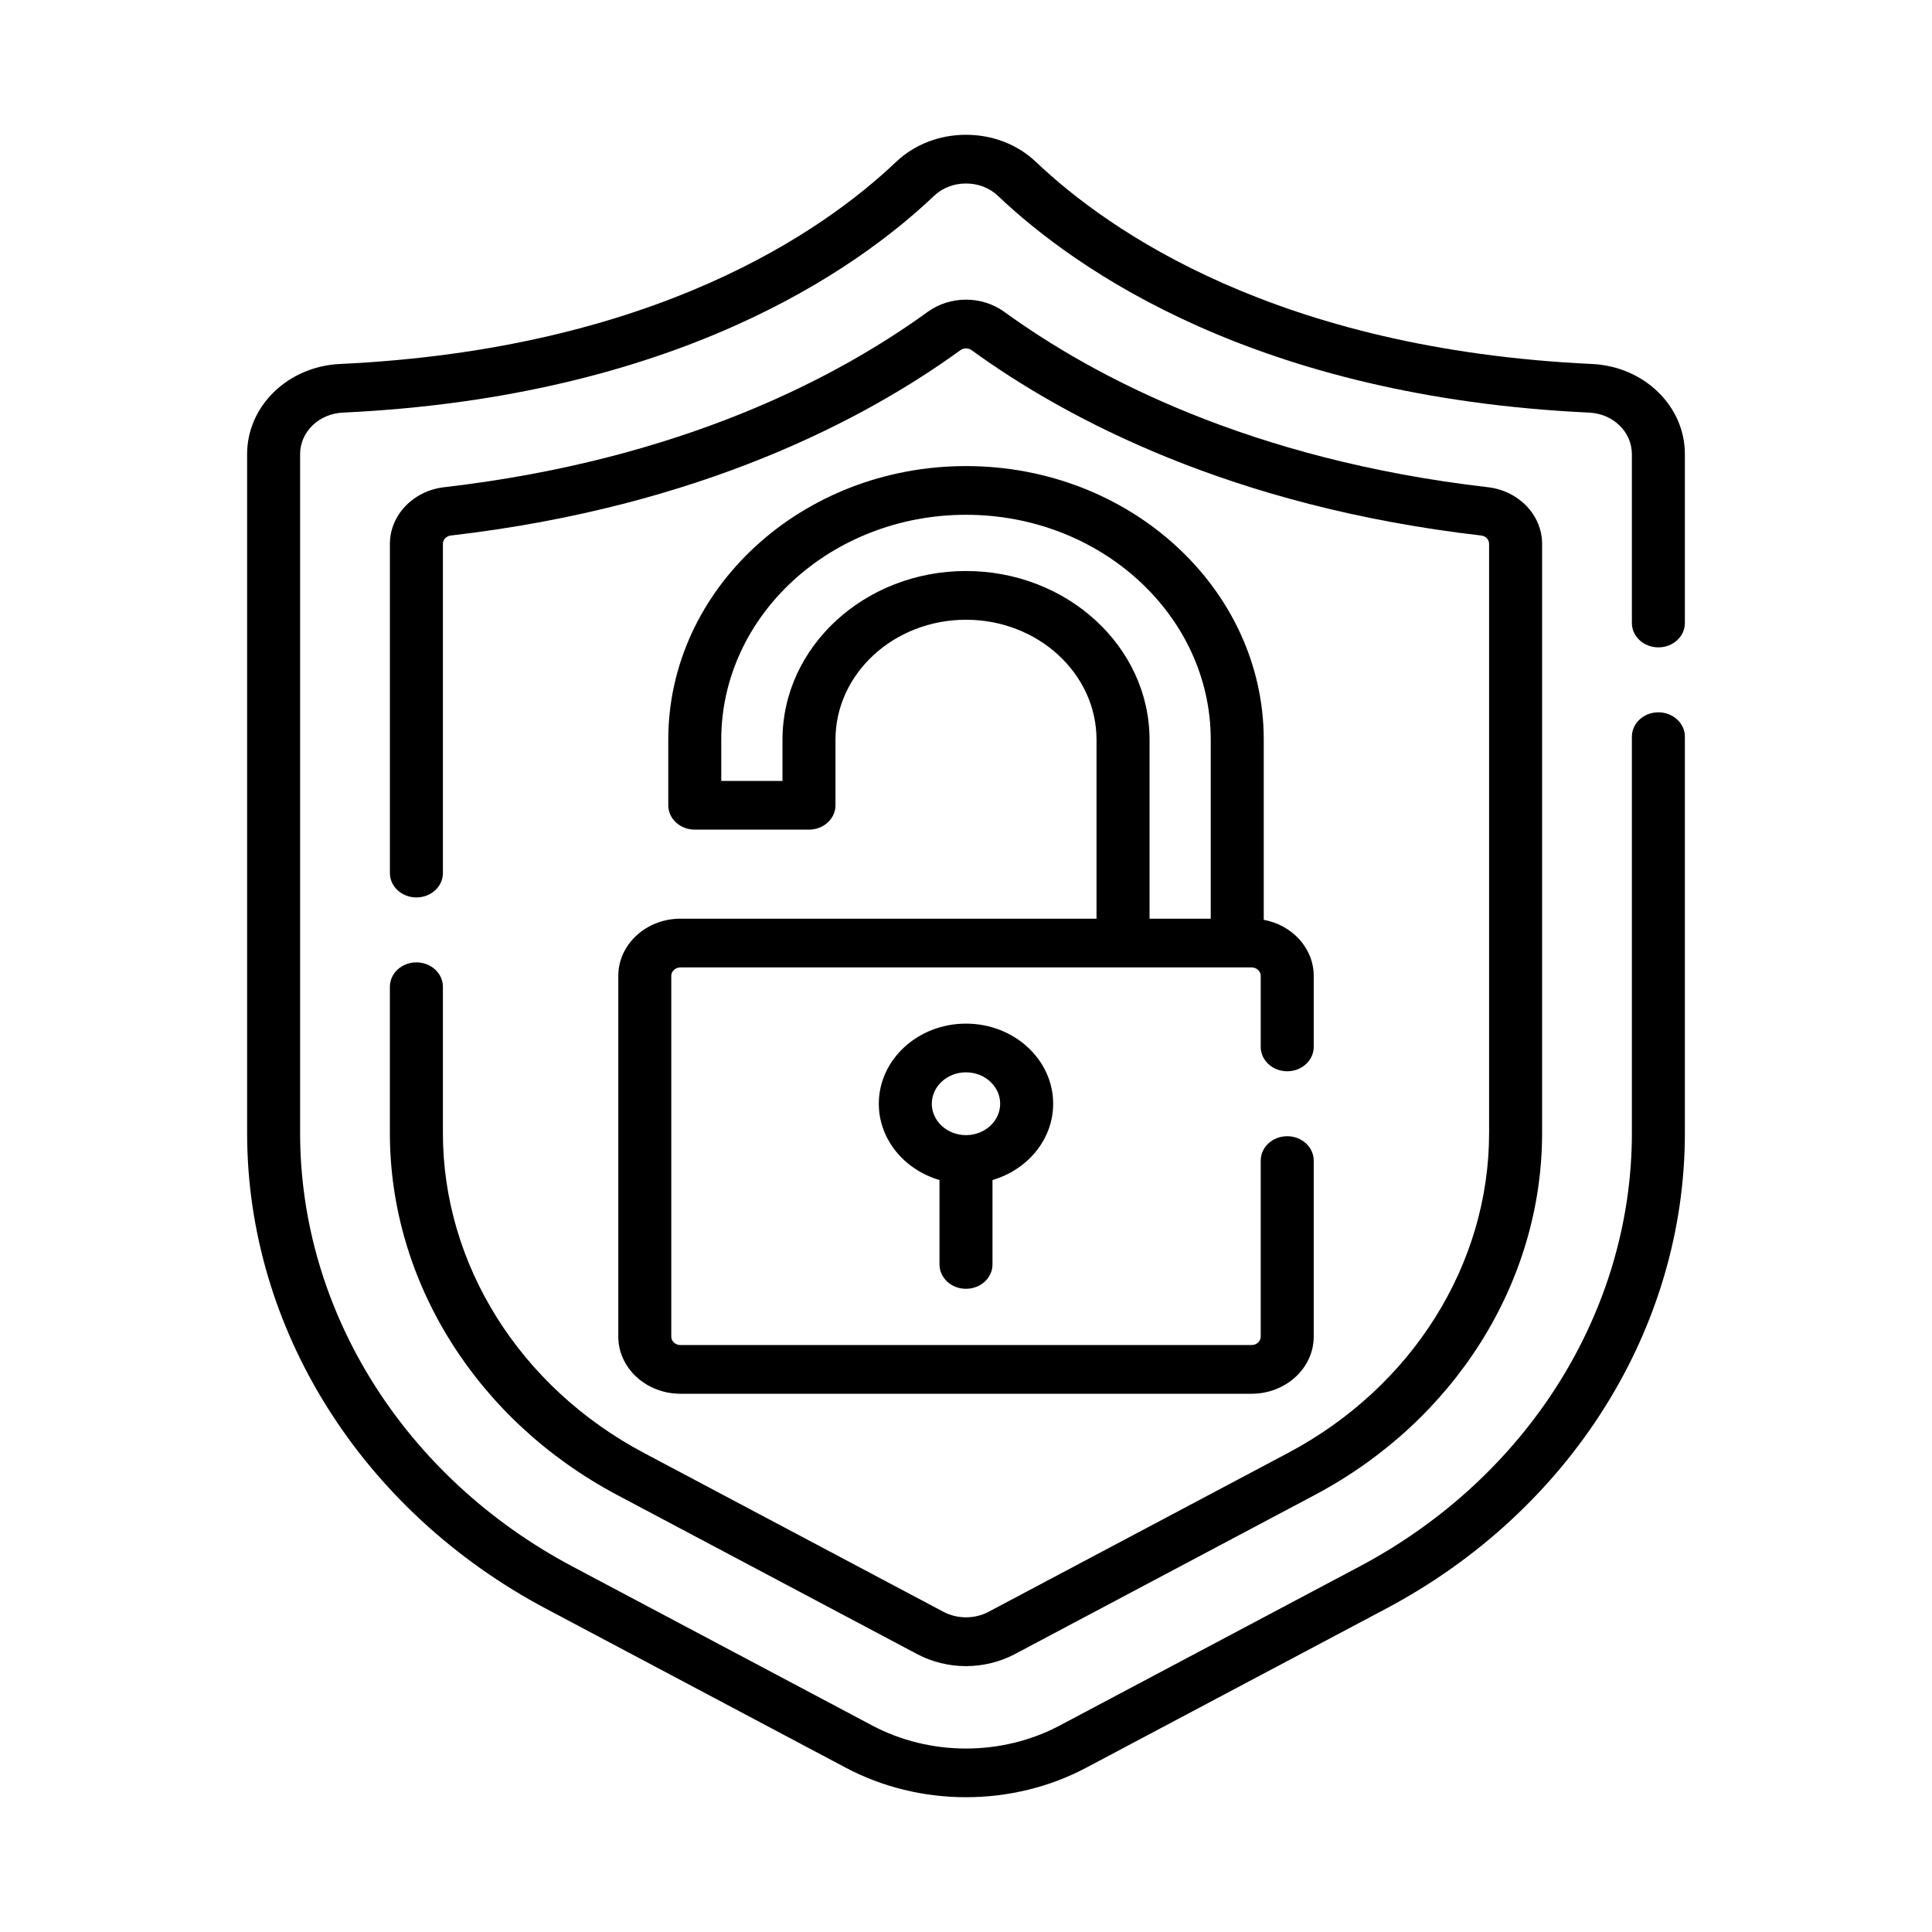<svg width="86" height="86" viewBox="0 0 86 86" xmlns="http://www.w3.org/2000/svg">
<rect width="86" height="86" fill="white"/>
<path d="M73.82 28.817C74.472 28.817 75 28.332 75 27.733V20.214C75 18.073 73.184 16.311 70.865 16.202C56.876 15.547 49.357 10.29 46.121 7.214C45.297 6.431 44.189 6 43 6C41.811 6 40.703 6.431 39.879 7.214C36.643 10.29 29.124 15.547 15.134 16.202C12.816 16.311 11 18.073 11 20.214V50.436C11 59.141 16.096 67.253 24.299 71.606L37.645 78.685C39.296 79.562 41.148 80 43 80C44.852 80 46.704 79.562 48.355 78.685L61.7 71.606C69.904 67.252 75 59.141 75 50.436V32.792C75 32.193 74.472 31.708 73.82 31.708C73.169 31.708 72.641 32.193 72.641 32.792V50.436C72.641 58.369 67.997 65.761 60.521 69.728L47.176 76.807C44.6 78.175 41.4 78.175 38.824 76.807L25.479 69.728C18.003 65.761 13.359 58.368 13.359 50.436V20.214C13.359 19.228 14.192 18.417 15.255 18.367C30.052 17.674 38.097 12.026 41.575 8.721C41.951 8.364 42.457 8.168 43 8.168C43.544 8.168 44.05 8.364 44.425 8.721C47.903 12.026 55.948 17.674 70.745 18.367C71.808 18.417 72.641 19.228 72.641 20.214V27.733C72.641 28.332 73.169 28.817 73.82 28.817Z"/>
<path d="M18.535 42.839C17.883 42.839 17.355 43.324 17.355 43.923V50.436C17.355 57.061 21.233 63.235 27.476 66.549L40.822 73.628C41.484 73.979 42.237 74.165 43 74.165C43.762 74.165 44.515 73.979 45.178 73.628L58.523 66.548C64.766 63.235 68.644 57.061 68.644 50.436V24.209C68.644 22.93 67.605 21.845 66.228 21.687C55.648 20.464 48.688 16.77 44.712 13.887C43.704 13.156 42.296 13.155 41.288 13.887C37.312 16.77 30.352 20.464 19.773 21.687C18.395 21.845 17.356 22.93 17.356 24.209V38.864C17.356 39.463 17.884 39.948 18.535 39.948C19.187 39.948 19.715 39.463 19.715 38.864V24.209C19.715 24.021 19.866 23.861 20.066 23.838C31.185 22.553 38.538 18.643 42.749 15.589C42.897 15.482 43.103 15.482 43.251 15.589C47.462 18.643 54.815 22.553 65.934 23.838C66.134 23.861 66.285 24.021 66.285 24.209V50.436C66.285 56.289 62.859 61.743 57.344 64.671L43.999 71.75C43.39 72.073 42.61 72.073 42.001 71.75L28.656 64.671C23.141 61.743 19.715 56.289 19.715 50.436V43.923C19.715 43.324 19.187 42.839 18.535 42.839Z"/>
<path d="M30.291 40.894C28.764 40.894 27.523 42.035 27.523 43.438V59.498C27.523 60.9 28.764 62.041 30.291 62.041H55.71C57.236 62.041 58.478 60.9 58.478 59.498V51.661C58.478 51.062 57.95 50.577 57.298 50.577C56.647 50.577 56.119 51.062 56.119 51.661V59.498C56.119 59.705 55.935 59.873 55.71 59.873H30.291C30.065 59.873 29.881 59.705 29.881 59.498V43.438C29.881 43.231 30.065 43.062 30.291 43.062H55.71C55.935 43.062 56.119 43.231 56.119 43.438V46.602C56.119 47.2 56.647 47.686 57.298 47.686C57.95 47.686 58.478 47.2 58.478 46.602V43.438C58.478 42.206 57.52 41.177 56.254 40.944V32.926C56.254 26.21 50.308 20.747 43 20.747C35.692 20.747 29.747 26.21 29.747 32.926V35.846C29.747 36.445 30.275 36.93 30.926 36.93H36.01C36.662 36.93 37.19 36.445 37.19 35.846V32.926C37.19 29.982 39.796 27.587 43 27.587C46.204 27.587 48.81 29.982 48.81 32.926V40.894H30.291V40.894ZM43 25.418C38.495 25.418 34.831 28.786 34.831 32.926V34.762H32.106V32.926C32.106 27.406 36.993 22.915 43 22.915C49.007 22.915 53.894 27.406 53.894 32.926V40.894H51.17V32.926C51.17 28.786 47.505 25.418 43 25.418Z"/>
<path d="M42.999 57.369C43.651 57.369 44.179 56.883 44.179 56.285V52.528C45.744 52.068 46.88 50.719 46.88 49.131C46.88 47.165 45.139 45.565 42.999 45.565C40.86 45.565 39.119 47.165 39.119 49.131C39.119 50.719 40.255 52.068 41.82 52.528V56.285C41.82 56.883 42.348 57.369 42.999 57.369ZM42.999 47.733C43.838 47.733 44.521 48.36 44.521 49.131C44.521 49.902 43.838 50.529 42.999 50.529C42.161 50.529 41.478 49.902 41.478 49.131C41.478 48.36 42.161 47.733 42.999 47.733Z"/>
</svg>

